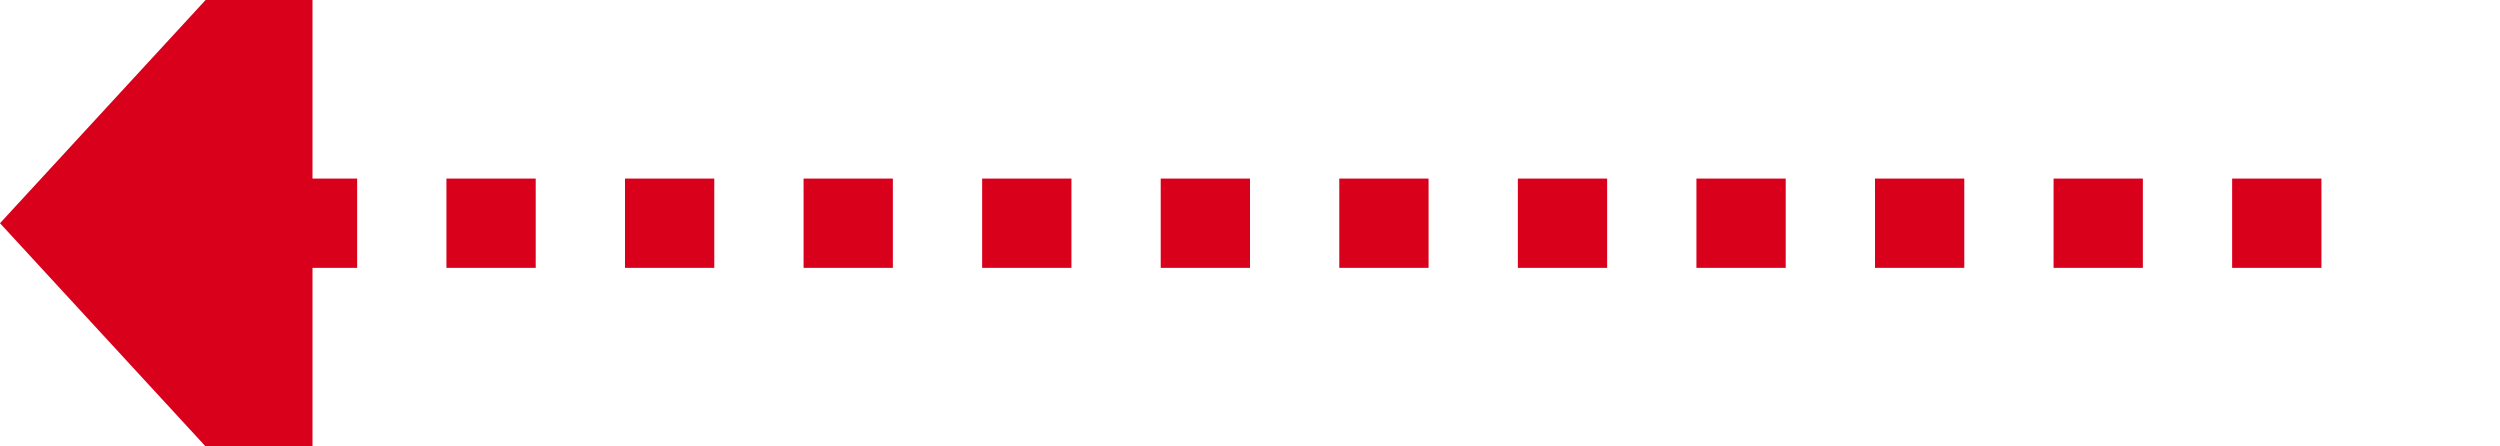 ﻿<?xml version="1.0" encoding="utf-8"?>
<svg version="1.1" xmlns:xlink="http://www.w3.org/1999/xlink" width="56px" height="10px" preserveAspectRatio="xMinYMid meet" viewBox="1358 762  56 8" xmlns="http://www.w3.org/2000/svg">
  <path d="M 1410 766  L 1364 766  " stroke-width="2" stroke-dasharray="2,2" stroke="#d9001b" fill="none" />
  <path d="M 1365 758.4  L 1358 766  L 1365 773.6  L 1365 758.4  Z " fill-rule="nonzero" fill="#d9001b" stroke="none" />
</svg>